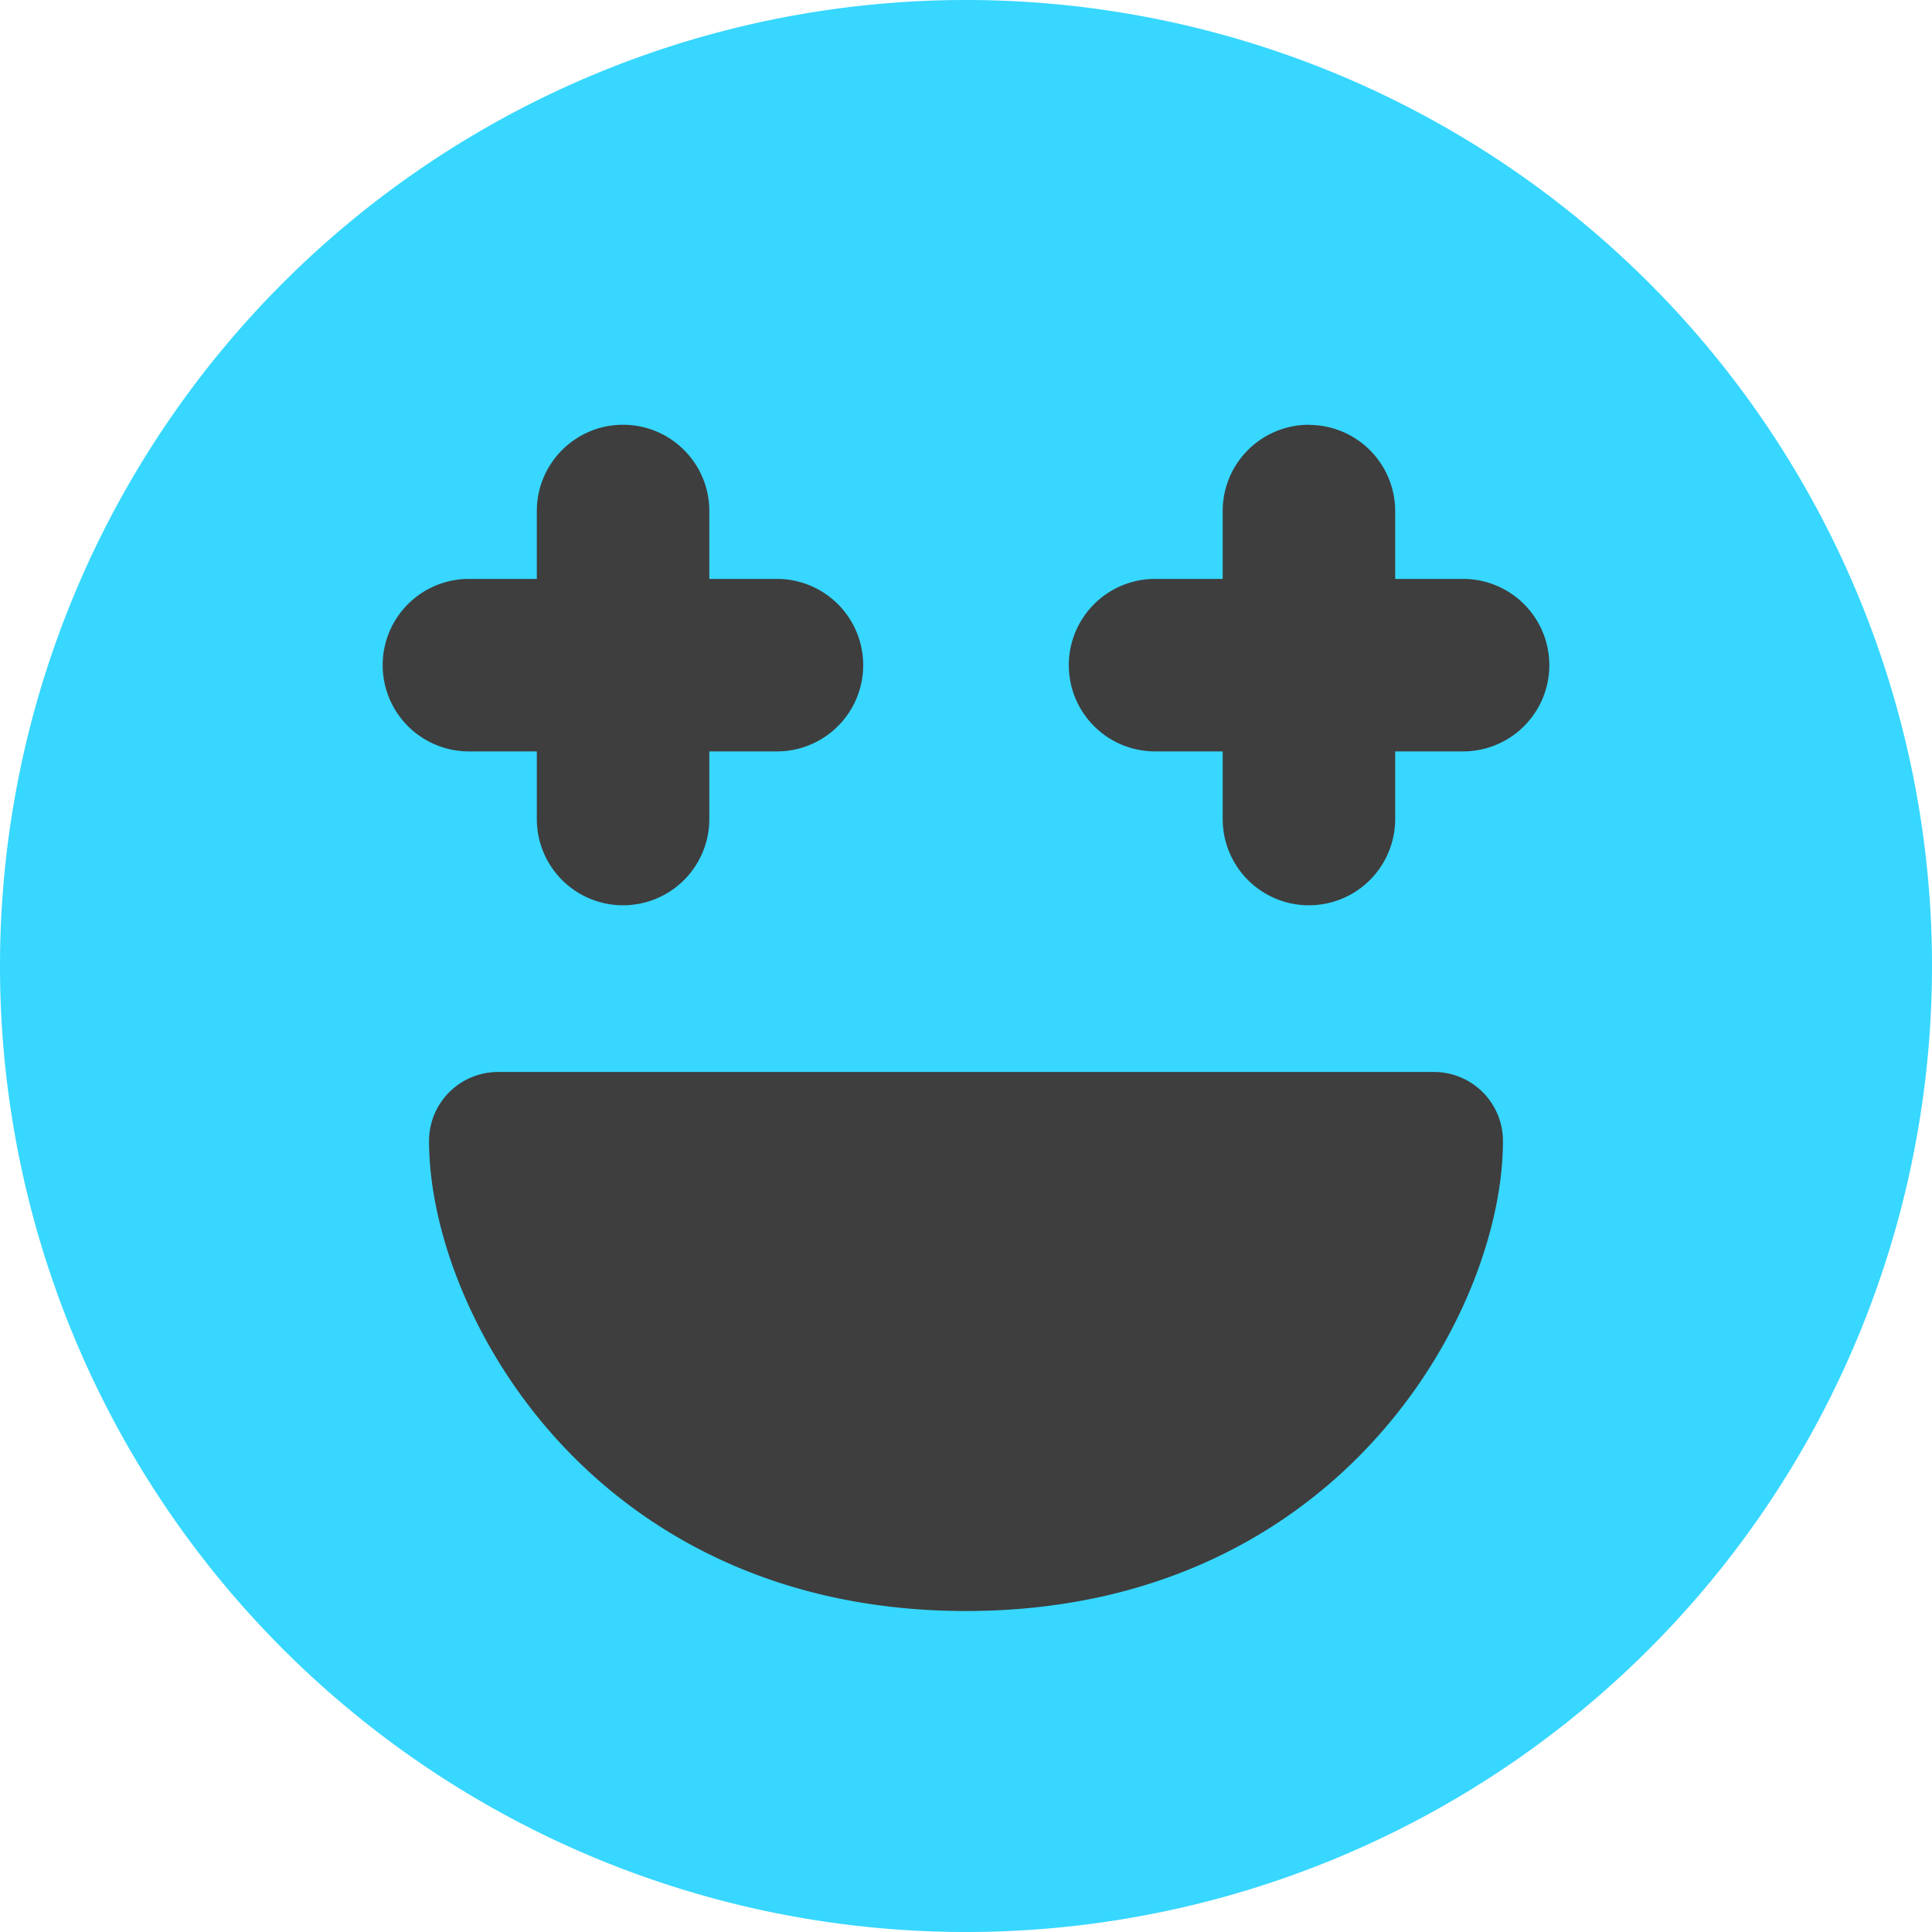 <svg xmlns="http://www.w3.org/2000/svg" fill="none" viewBox="0 0 14 14"><g id="smiley-sparks"><path id="Union" fill="#37d7ff" fill-rule="evenodd" d="M7 0a7 7 0 1 1 0 14A7 7 0 0 1 7 0Z" clip-rule="evenodd"></path><path id="Union_2" fill="#3e3e3e" fill-rule="evenodd" d="M4.515 3.078c.345 0 .625.28.625.625v.492h.49a.625.625 0 0 1 0 1.25h-.49v.49a.625.625 0 1 1-1.25 0v-.49h-.492a.625.625 0 1 1 0-1.25h.492v-.492c0-.345.28-.625.625-.625Zm4.97 0a.625.625 0 0 0-.625.626v.491h-.49a.625.625 0 0 0 0 1.25h.49v.49a.625.625 0 0 0 1.25 0v-.49h.492a.625.625 0 1 0 0-1.25h-.492v-.491a.625.625 0 0 0-.625-.625Zm.906 4.69a.5.5 0 0 1 .5.5c0 .62-.297 1.463-.916 2.15-.635.707-1.616 1.256-2.975 1.256-1.36 0-2.34-.55-2.975-1.255-.619-.688-.916-1.53-.916-2.151a.5.5 0 0 1 .5-.5h6.782Z" clip-rule="evenodd"></path></g></svg>